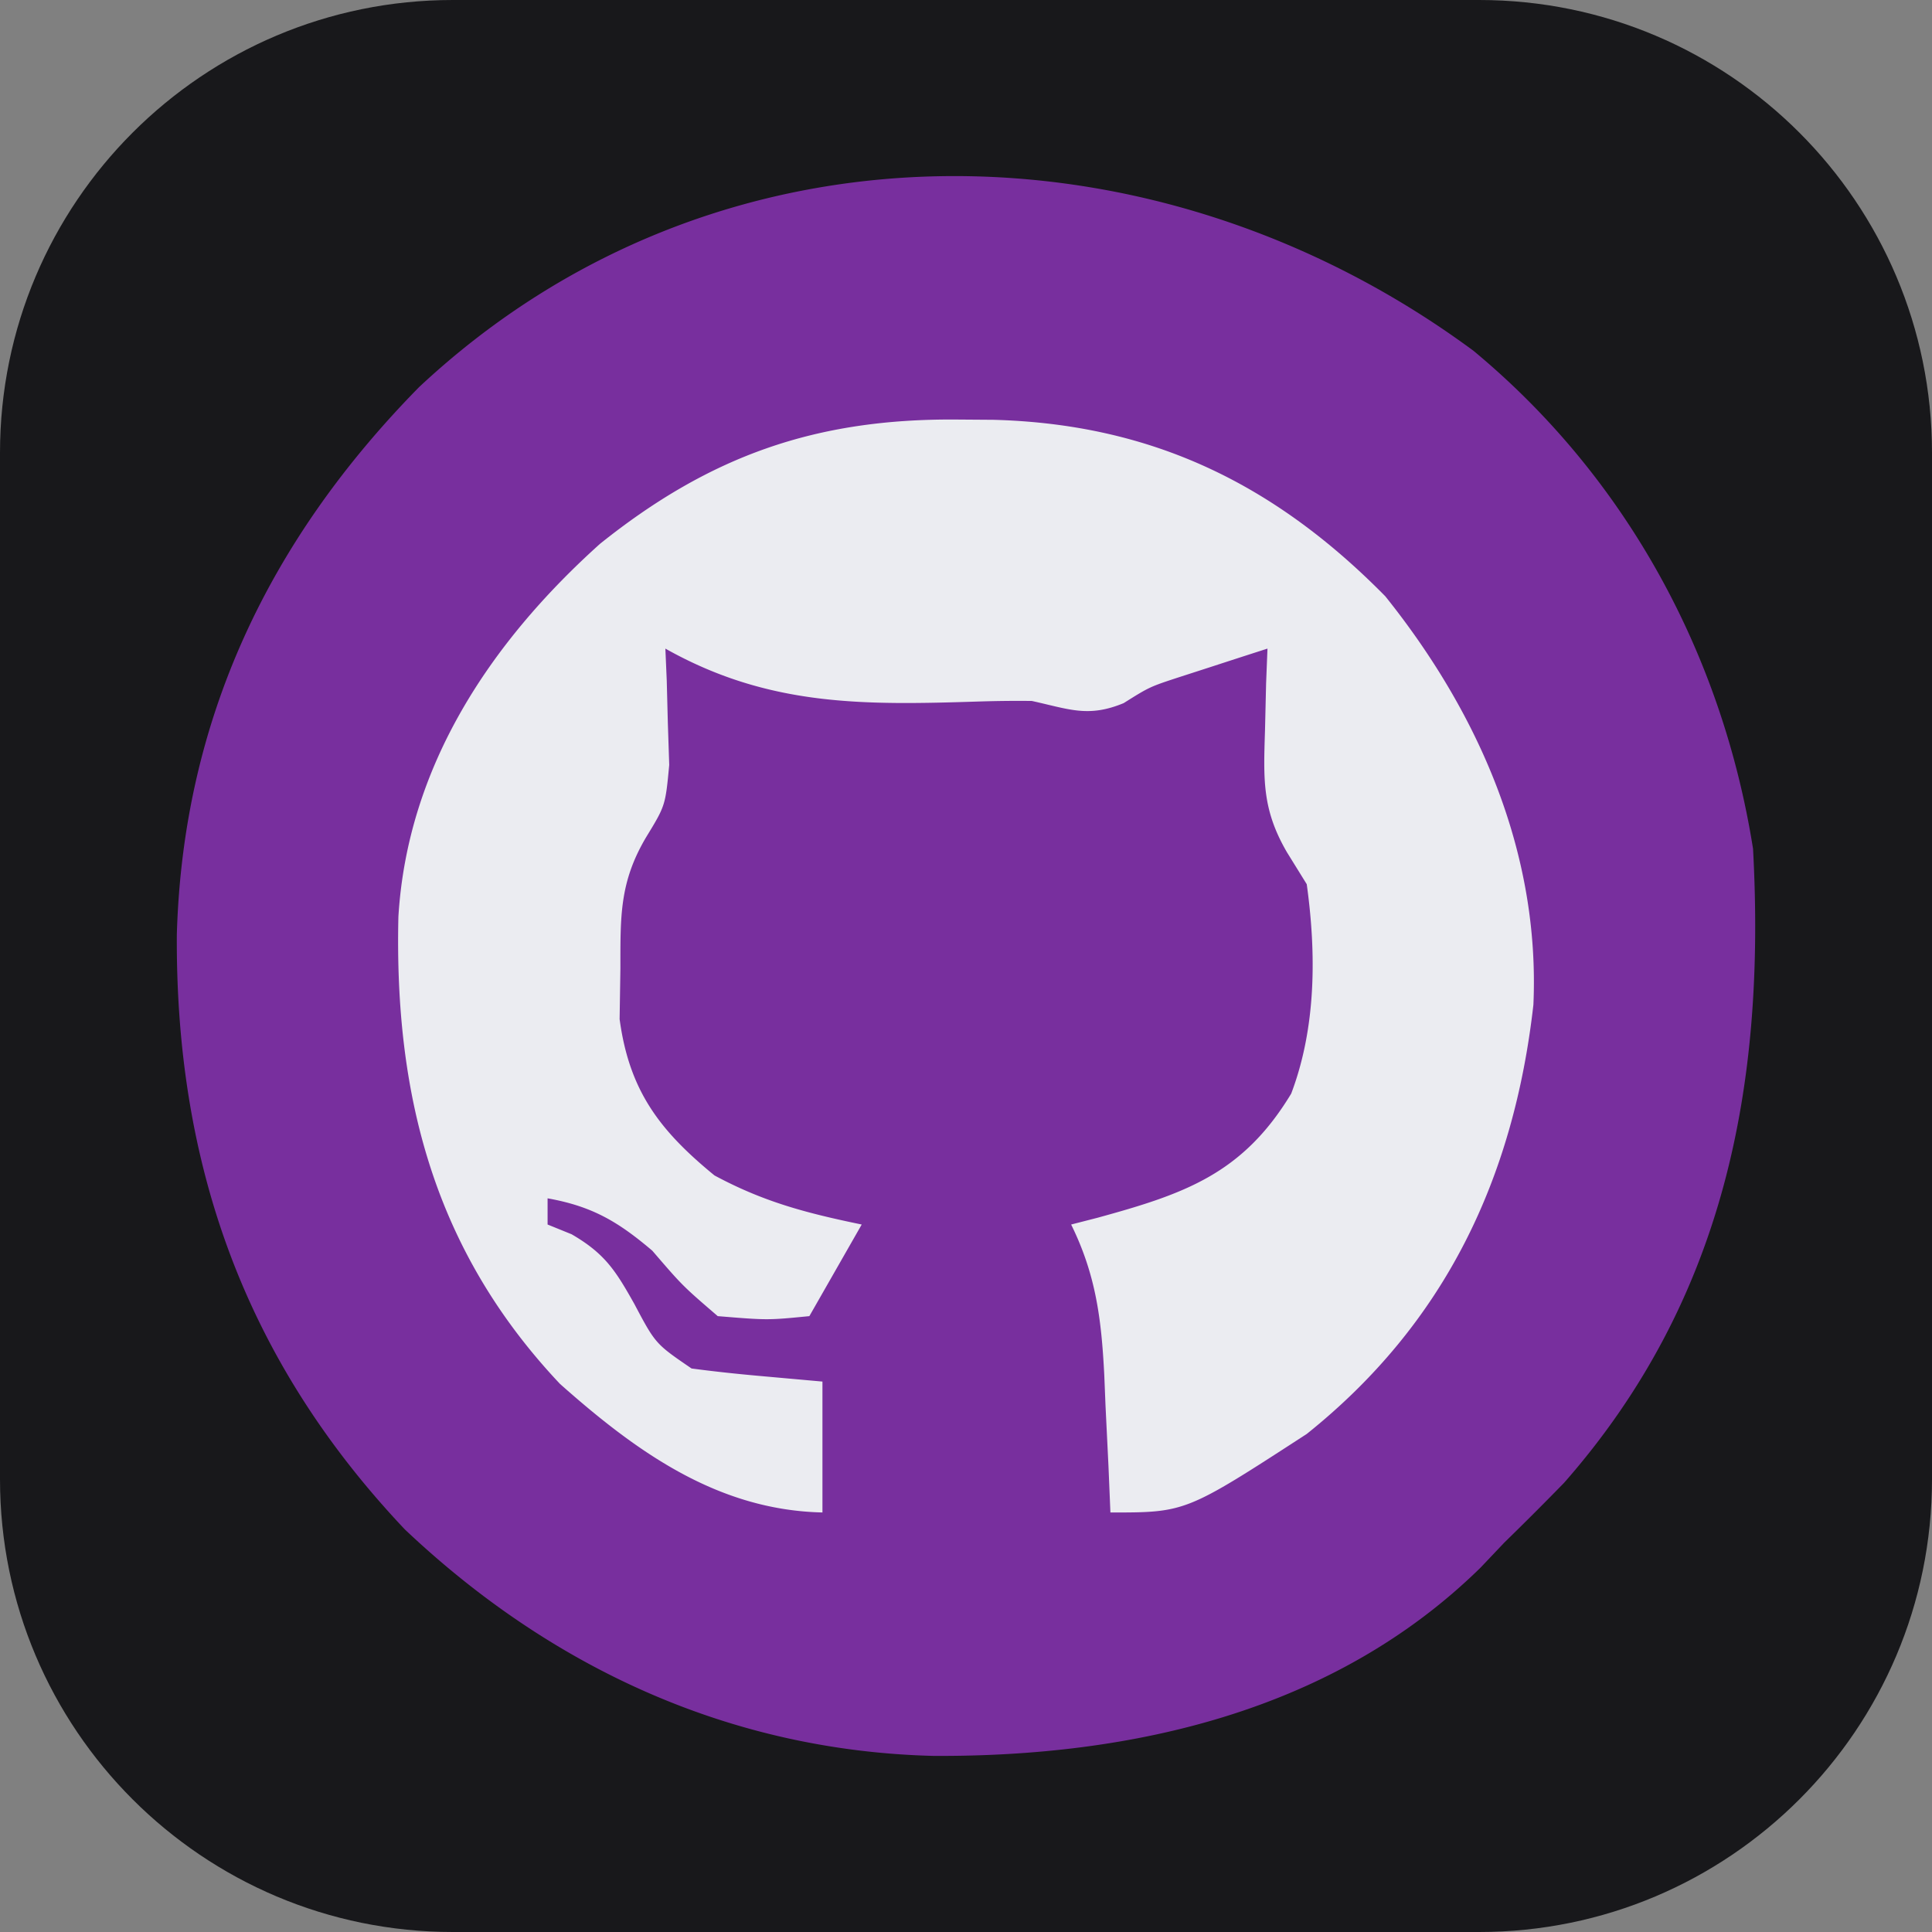 <svg width="256" height="256" xmlns="http://www.w3.org/2000/svg"><rect width="100%" height="100%" fill="#808080" stroke="none"/><path fill="#18181b" d="M196 0H60C26.863 0 0 26.863 0 60v136c0 33.137 26.863 60 60 60h136c33.137 0 60-26.863 60-60V60c0-33.137-26.863-60-60-60z"/><path fill="#782F9E" d="M195.262 46.497c20.157 16.712 32.936 40.151 37.026 65.975 1.677 31.25-3.73 59.753-25.04 84.01a435.744 435.744 0 0 1-7.913 7.913l-3.164 3.334c-19.437 19.056-46.17 25.073-72.473 24.936C96.864 232 73.097 221.06 53.647 202.66c-21.244-22.459-30.397-48.363-30.216-78.816.814-28.51 12.203-52.305 32.093-72.544 39.53-36.989 97.619-35.94 139.739-4.803"/><path fill="#EBECF1" d="m126.755 55.591 4.87.035c20.927.555 37.218 8.438 51.93 23.38 12.43 15.51 20.524 34.04 19.627 54.14-2.617 23.04-11.722 42.212-30.032 56.86-16.033 10.406-16.033 10.406-26.015 10.406l-.257-6.144-.394-8.054c-.052-1.336-.107-2.668-.163-4.04-.376-7.326-1.09-13.227-4.39-19.918l3.49-.895c11.536-3.165 19.238-5.803 25.669-16.449 3.32-8.762 3.337-18.565 2.06-27.75l-2.623-4.234c-3.328-5.723-3.104-9.69-2.905-16.253l.142-6.105.183-4.627a1616.38 1616.38 0 0 0-7.371 2.385l-4.146 1.34c-4.093 1.336-4.093 1.336-7.534 3.497-4.701 1.95-7.211.805-12.17-.284-2.354-.03-4.711 0-7.064.074-15.21.485-27.811.69-41.497-7.012l.183 4.25.144 5.613.183 5.55c-.508 5.4-.508 5.4-3.082 9.614-3.52 5.966-3.382 10.473-3.387 17.357l-.104 6.712c1.273 9.466 5.28 14.75 12.569 20.712 6.56 3.533 12.234 5 19.51 6.504l-6.937 12.14c-5.527.543-5.527.543-12.14 0-4.66-4.01-4.66-4.01-8.672-8.672-4.557-3.868-7.973-5.883-13.875-6.938v3.47l3.184 1.292c4.414 2.56 5.828 4.812 8.306 9.221 2.806 5.297 2.806 5.297 7.588 8.564 2.956.392 5.92.71 8.888.976l8.455.758v17.344c-13.883-.309-24.621-8.018-34.774-17.032-16.702-17.7-21.957-38.233-21.416-61.882 1.196-19.92 12.154-36.346 26.706-49.429 14.629-11.719 28.657-16.61 47.262-16.477"/></svg>